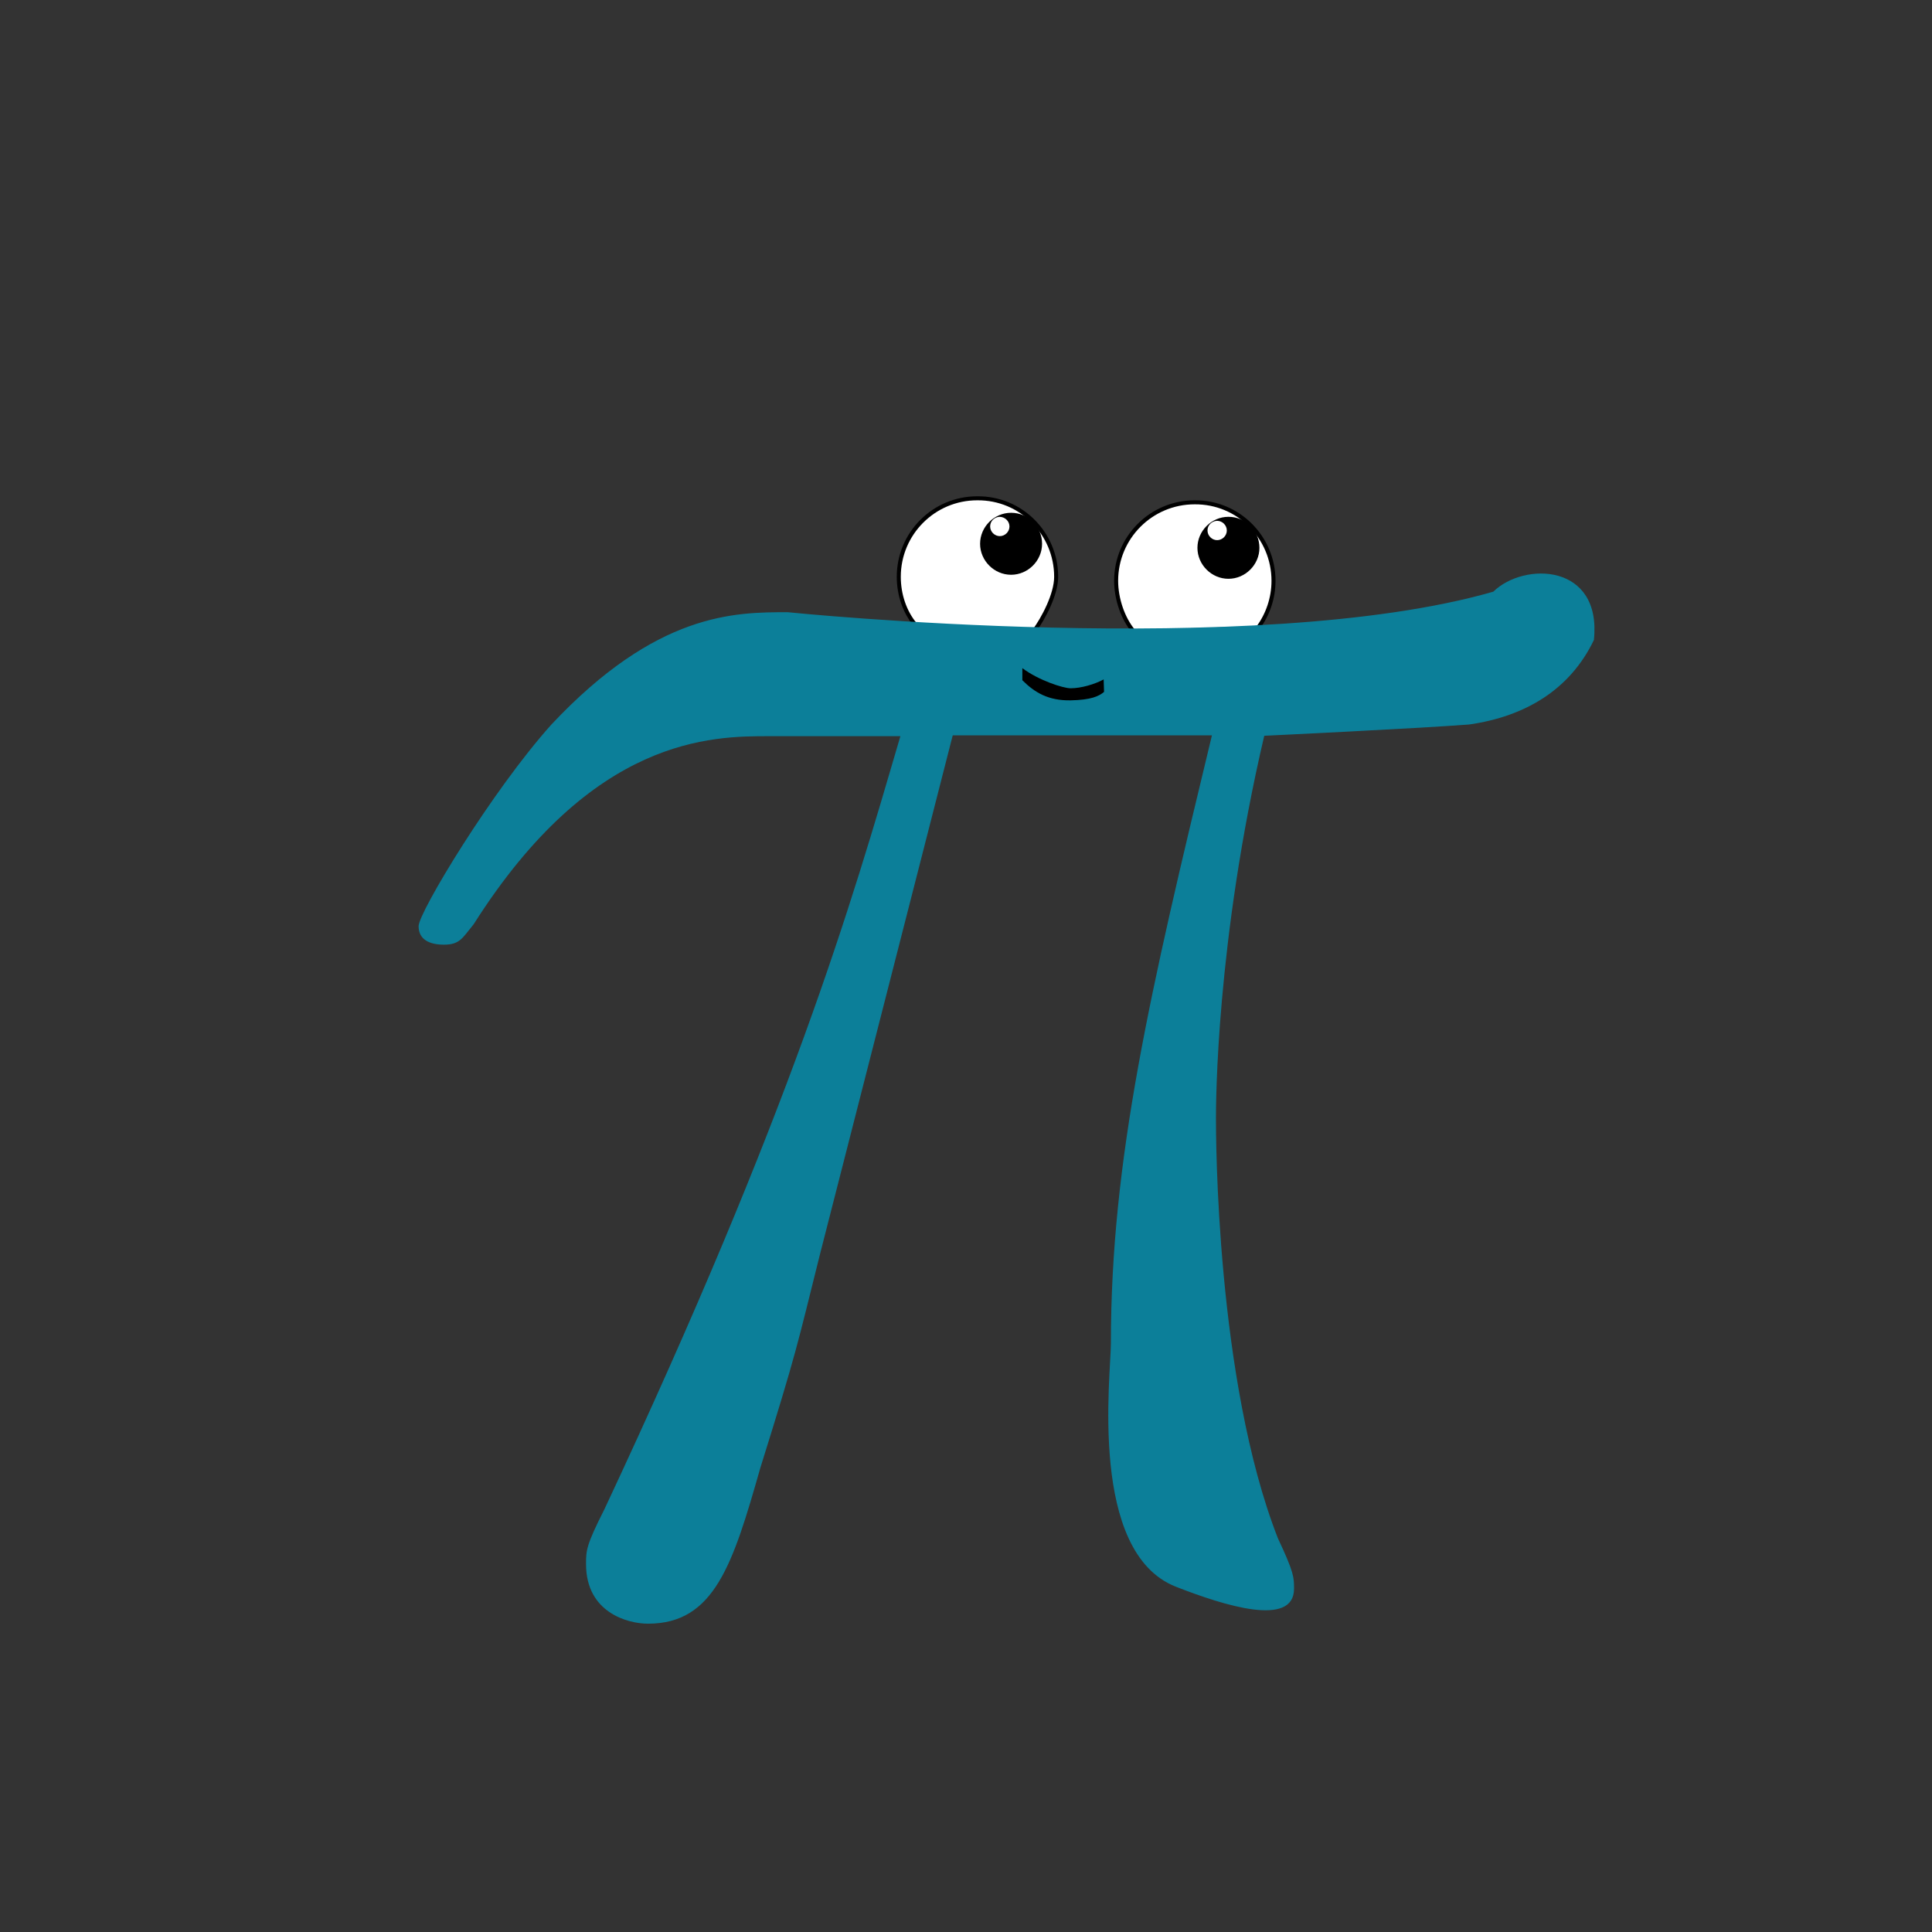 <svg width="480" height="480" viewBox="0 0 480 480" fill="none" xmlns="http://www.w3.org/2000/svg">
<rect x="0" y="0" width="480" height="480" fill="#333333" stroke="none"/>
<path d="M256.472 156.999L256.741 157.014L256.902 156.798C258.074 155.218 259.442 152.936 260.519 150.516C261.592 148.105 262.4 145.504 262.4 143.3C262.4 132.527 253.679 123.699 242.797 123.8C232.022 123.801 223.3 132.525 223.3 143.3C223.3 147.703 224.732 152.021 227.417 155.221L227.556 155.387L227.772 155.399L256.472 156.999Z" fill="white" stroke="black"/>
<path d="M312.215 156.1L312.457 156.092L312.601 155.898C314.964 152.713 316.4 148.609 316.4 144.3C316.4 133.527 307.679 124.699 296.797 124.8C286.022 124.801 277.3 133.525 277.3 144.3C277.3 148.703 278.932 153.621 281.617 156.821L281.773 157.007L282.015 157L312.215 156.1Z" fill="white" stroke="black"/>
<path d="M248.3 128.4C247 128.5 246 129.5 246 130.8C246 132.1 247.1 133.2 248.4 133.2C249.7 133.2 250.8 132.1 250.8 130.8C250.8 129.5 249.7 128.4 248.3 128.4L251.2 127.4C255.5 127.4 258.9 130.9 258.9 135.1C258.9 139.3 255.4 142.8 251.2 142.8C247 142.8 243.5 139.3 243.5 135.1C243.5 130.9 247 127.4 251.2 127.4" fill="black"/>
<path d="M302.3 129.4C301 129.5 300 130.5 300 131.8C300 133.1 301.1 134.2 302.4 134.2C303.7 134.2 304.8 133.1 304.8 131.8C304.8 130.5 303.7 129.4 302.4 129.4H302.3L305.2 128.4C309.5 128.4 312.9 131.9 312.9 136.1C312.9 140.3 309.4 143.8 305.2 143.8C301 143.8 297.5 140.3 297.5 136.1C297.5 131.9 301 128.4 305.2 128.4" fill="black"/>
<path d="M236.7 182.7H301.1C285.7 246.5 276 288.1 276 333.7C276 341.7 270.4 385.6 292.1 394.2C304.1 398.9 321.5 404.4 321.5 394.7C321.5 391.9 321.5 390.7 317.5 382.2C302.1 342.9 302.1 281.9 302.1 277.9C302.1 274.5 302.1 234 314.1 182.8C314.1 182.8 352 181 365 180C379 178 390.1 171.3 396 159C398 140 378.7 139.5 371 147C312 164 195.7 152.1 195.7 152.1C182.6 152.1 163.2 152.1 137 180C122.2 196.5 104 226.7 104 230.1C104 233.5 106.8 234.7 110.3 234.7C114.3 234.7 114.9 233 117.7 229.6C147.3 182.9 176.9 182.9 191.2 182.9H223.7C211.2 225.6 196.9 275.2 150.2 374.9C145.6 384 145.6 385.2 145.6 388.6C145.6 400.6 155.9 403.4 161 403.4C177.5 403.4 182.1 388.6 188.9 364.7C198 335.6 198 334.5 203.7 311.7L236.7 182.7Z" fill="#0C7F99"/>
<path d="M254 169C257 172 260.4 174.1 266 174C271 173.9 273 173 274.3 171.9L274.2 168.8C272 170 268.6 171 266 171C264.1 171 258 169 254 166" fill="black"/>
</svg>
